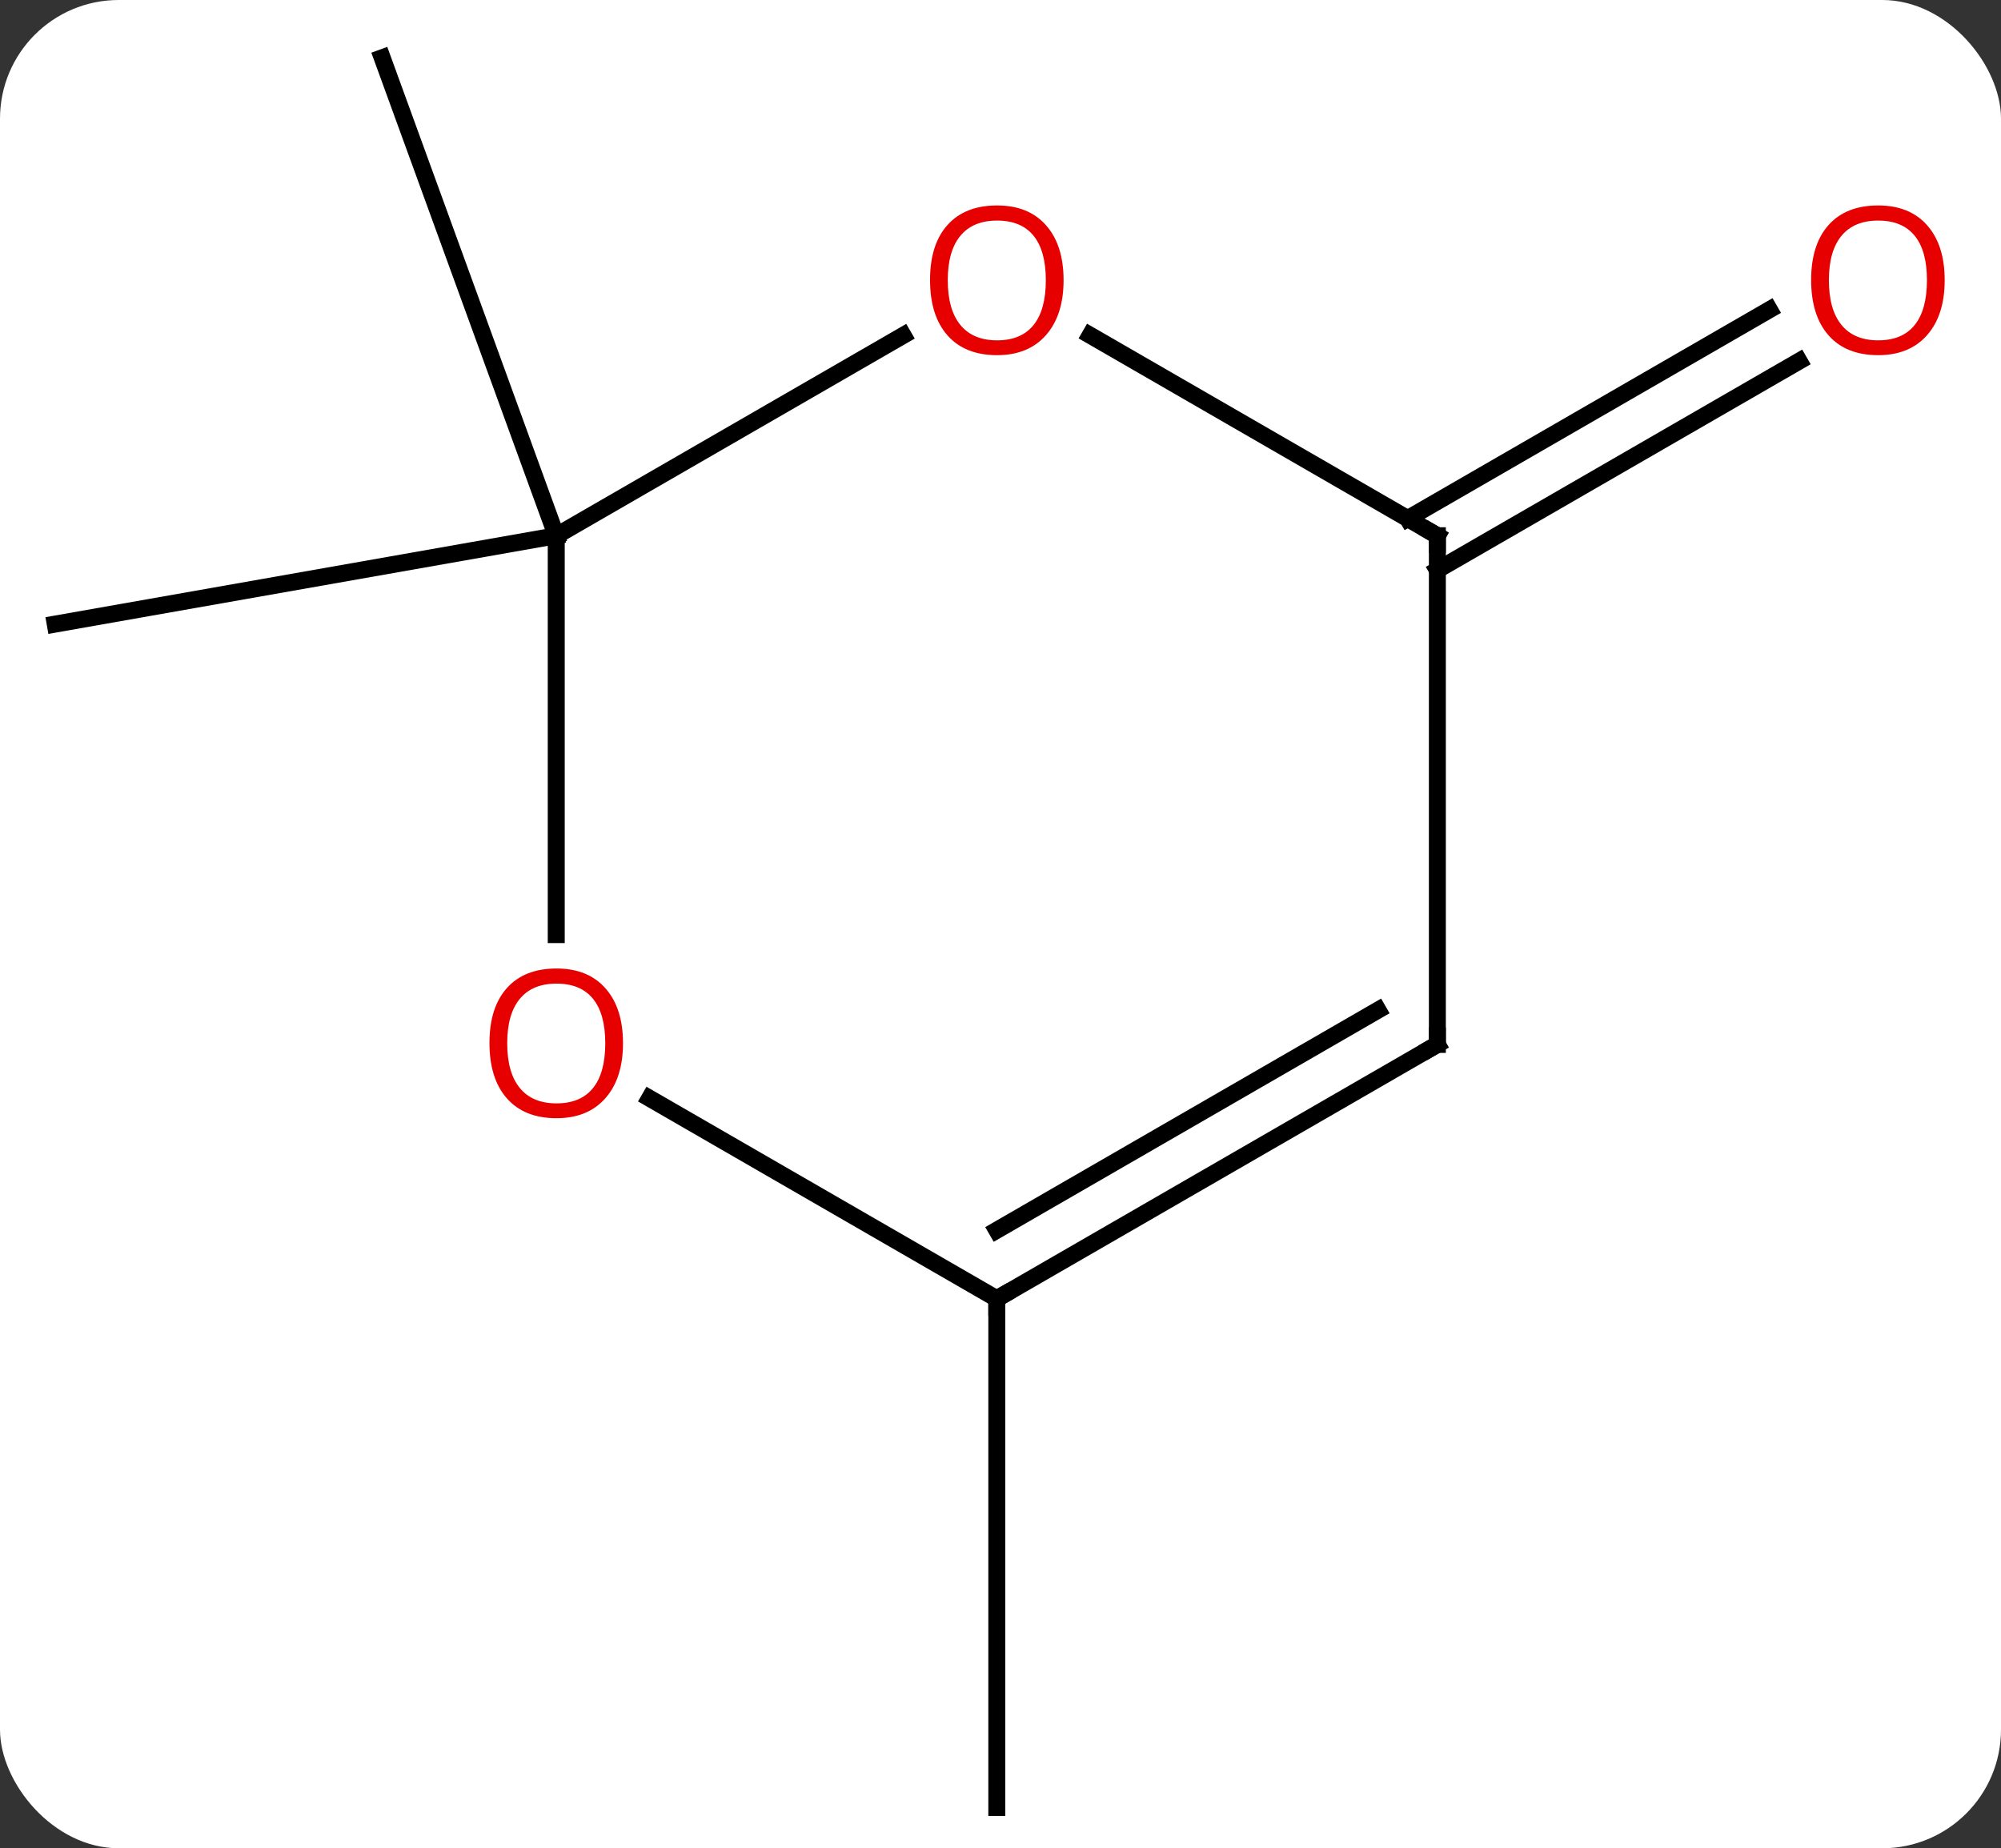 <svg width="118" viewBox="0 0 118 109" style="fill-opacity:1; color-rendering:auto; color-interpolation:auto; text-rendering:auto; stroke:black; stroke-linecap:square; stroke-miterlimit:10; shape-rendering:auto; stroke-opacity:1; fill:black; stroke-dasharray:none; font-weight:normal; stroke-width:1; font-family:'Open Sans'; font-style:normal; stroke-linejoin:miter; font-size:12; stroke-dashoffset:0; image-rendering:auto;" height="109" class="cas-substance-image" xmlns:xlink="http://www.w3.org/1999/xlink" xmlns="http://www.w3.org/2000/svg"><rect x="0" y="0" width="118" height="109" fill="#333333" stroke="none"/><svg class="cas-substance-single-component"><rect y="0" x="0" width="118" stroke="none" ry="7" rx="7" height="109" fill="white" class="cas-substance-group"/><svg y="0" x="0" width="118" viewBox="0 0 118 109" style="fill:black;" height="109" class="cas-substance-single-component-image"><svg><g><g transform="translate(57,55)" style="text-rendering:geometricPrecision; color-rendering:optimizeQuality; color-interpolation:linearRGB; stroke-linecap:butt; image-rendering:optimizeQuality;"><line y2="-23.406" y1="-18.195" x2="-24.198" x1="-53.742" style="fill:none;"/><line y2="-23.406" y1="-51.594" x2="-24.198" x1="-34.461" style="fill:none;"/><line y2="21.594" y1="51.594" x2="1.782" x1="1.782" style="fill:none;"/><line y2="-24.416" y1="-36.733" x2="26.012" x1="47.344" style="fill:none;"/><line y2="-21.385" y1="-33.702" x2="27.762" x1="49.094" style="fill:none;"/><line y2="0.117" y1="-23.406" x2="-24.198" x1="-24.198" style="fill:none;"/><line y2="-35.217" y1="-23.406" x2="-3.741" x1="-24.198" style="fill:none;"/><line y2="21.594" y1="9.773" x2="1.782" x1="-18.693" style="fill:none;"/><line y2="-23.406" y1="-35.227" x2="27.762" x1="7.287" style="fill:none;"/><line y2="6.594" y1="21.594" x2="27.762" x1="1.782" style="fill:none;"/><line y2="4.573" y1="17.552" x2="24.262" x1="1.782" style="fill:none;"/><line y2="6.594" y1="-23.406" x2="27.762" x1="27.762" style="fill:none;"/></g><g transform="translate(57,55)" style="fill:rgb(230,0,0); text-rendering:geometricPrecision; color-rendering:optimizeQuality; image-rendering:optimizeQuality; font-family:'Open Sans'; stroke:rgb(230,0,0); color-interpolation:linearRGB;"><path style="stroke:none;" d="M57.679 -38.476 Q57.679 -36.414 56.64 -35.234 Q55.601 -34.054 53.758 -34.054 Q51.867 -34.054 50.836 -35.218 Q49.804 -36.383 49.804 -38.492 Q49.804 -40.586 50.836 -41.734 Q51.867 -42.883 53.758 -42.883 Q55.617 -42.883 56.648 -41.711 Q57.679 -40.539 57.679 -38.476 ZM50.851 -38.476 Q50.851 -36.742 51.594 -35.836 Q52.336 -34.929 53.758 -34.929 Q55.179 -34.929 55.906 -35.828 Q56.633 -36.726 56.633 -38.476 Q56.633 -40.211 55.906 -41.101 Q55.179 -41.992 53.758 -41.992 Q52.336 -41.992 51.594 -41.093 Q50.851 -40.195 50.851 -38.476 Z"/><path style="stroke:none;" d="M-20.261 6.524 Q-20.261 8.586 -21.3 9.766 Q-22.339 10.946 -24.182 10.946 Q-26.073 10.946 -27.104 9.781 Q-28.136 8.617 -28.136 6.508 Q-28.136 4.414 -27.104 3.266 Q-26.073 2.117 -24.182 2.117 Q-22.323 2.117 -21.292 3.289 Q-20.261 4.461 -20.261 6.524 ZM-27.089 6.524 Q-27.089 8.258 -26.346 9.164 Q-25.604 10.071 -24.182 10.071 Q-22.761 10.071 -22.034 9.172 Q-21.307 8.274 -21.307 6.524 Q-21.307 4.789 -22.034 3.899 Q-22.761 3.008 -24.182 3.008 Q-25.604 3.008 -26.346 3.906 Q-27.089 4.805 -27.089 6.524 Z"/><path style="stroke:none;" d="M5.72 -38.476 Q5.72 -36.414 4.68 -35.234 Q3.641 -34.054 1.798 -34.054 Q-0.093 -34.054 -1.124 -35.218 Q-2.155 -36.383 -2.155 -38.492 Q-2.155 -40.586 -1.124 -41.734 Q-0.093 -42.883 1.798 -42.883 Q3.657 -42.883 4.688 -41.711 Q5.72 -40.539 5.72 -38.476 ZM-1.109 -38.476 Q-1.109 -36.742 -0.366 -35.836 Q0.376 -34.929 1.798 -34.929 Q3.22 -34.929 3.946 -35.828 Q4.673 -36.726 4.673 -38.476 Q4.673 -40.211 3.946 -41.101 Q3.22 -41.992 1.798 -41.992 Q0.376 -41.992 -0.366 -41.093 Q-1.109 -40.195 -1.109 -38.476 Z"/></g><g transform="translate(57,55)" style="stroke-linecap:butt; text-rendering:geometricPrecision; color-rendering:optimizeQuality; image-rendering:optimizeQuality; font-family:'Open Sans'; color-interpolation:linearRGB; stroke-miterlimit:5;"><path style="fill:none;" d="M2.215 21.344 L1.782 21.594 L1.782 22.094"/><path style="fill:none;" d="M27.329 -23.656 L27.762 -23.406 L27.762 -22.906"/><path style="fill:none;" d="M27.329 6.844 L27.762 6.594 L27.762 6.094"/></g></g></svg></svg></svg></svg>